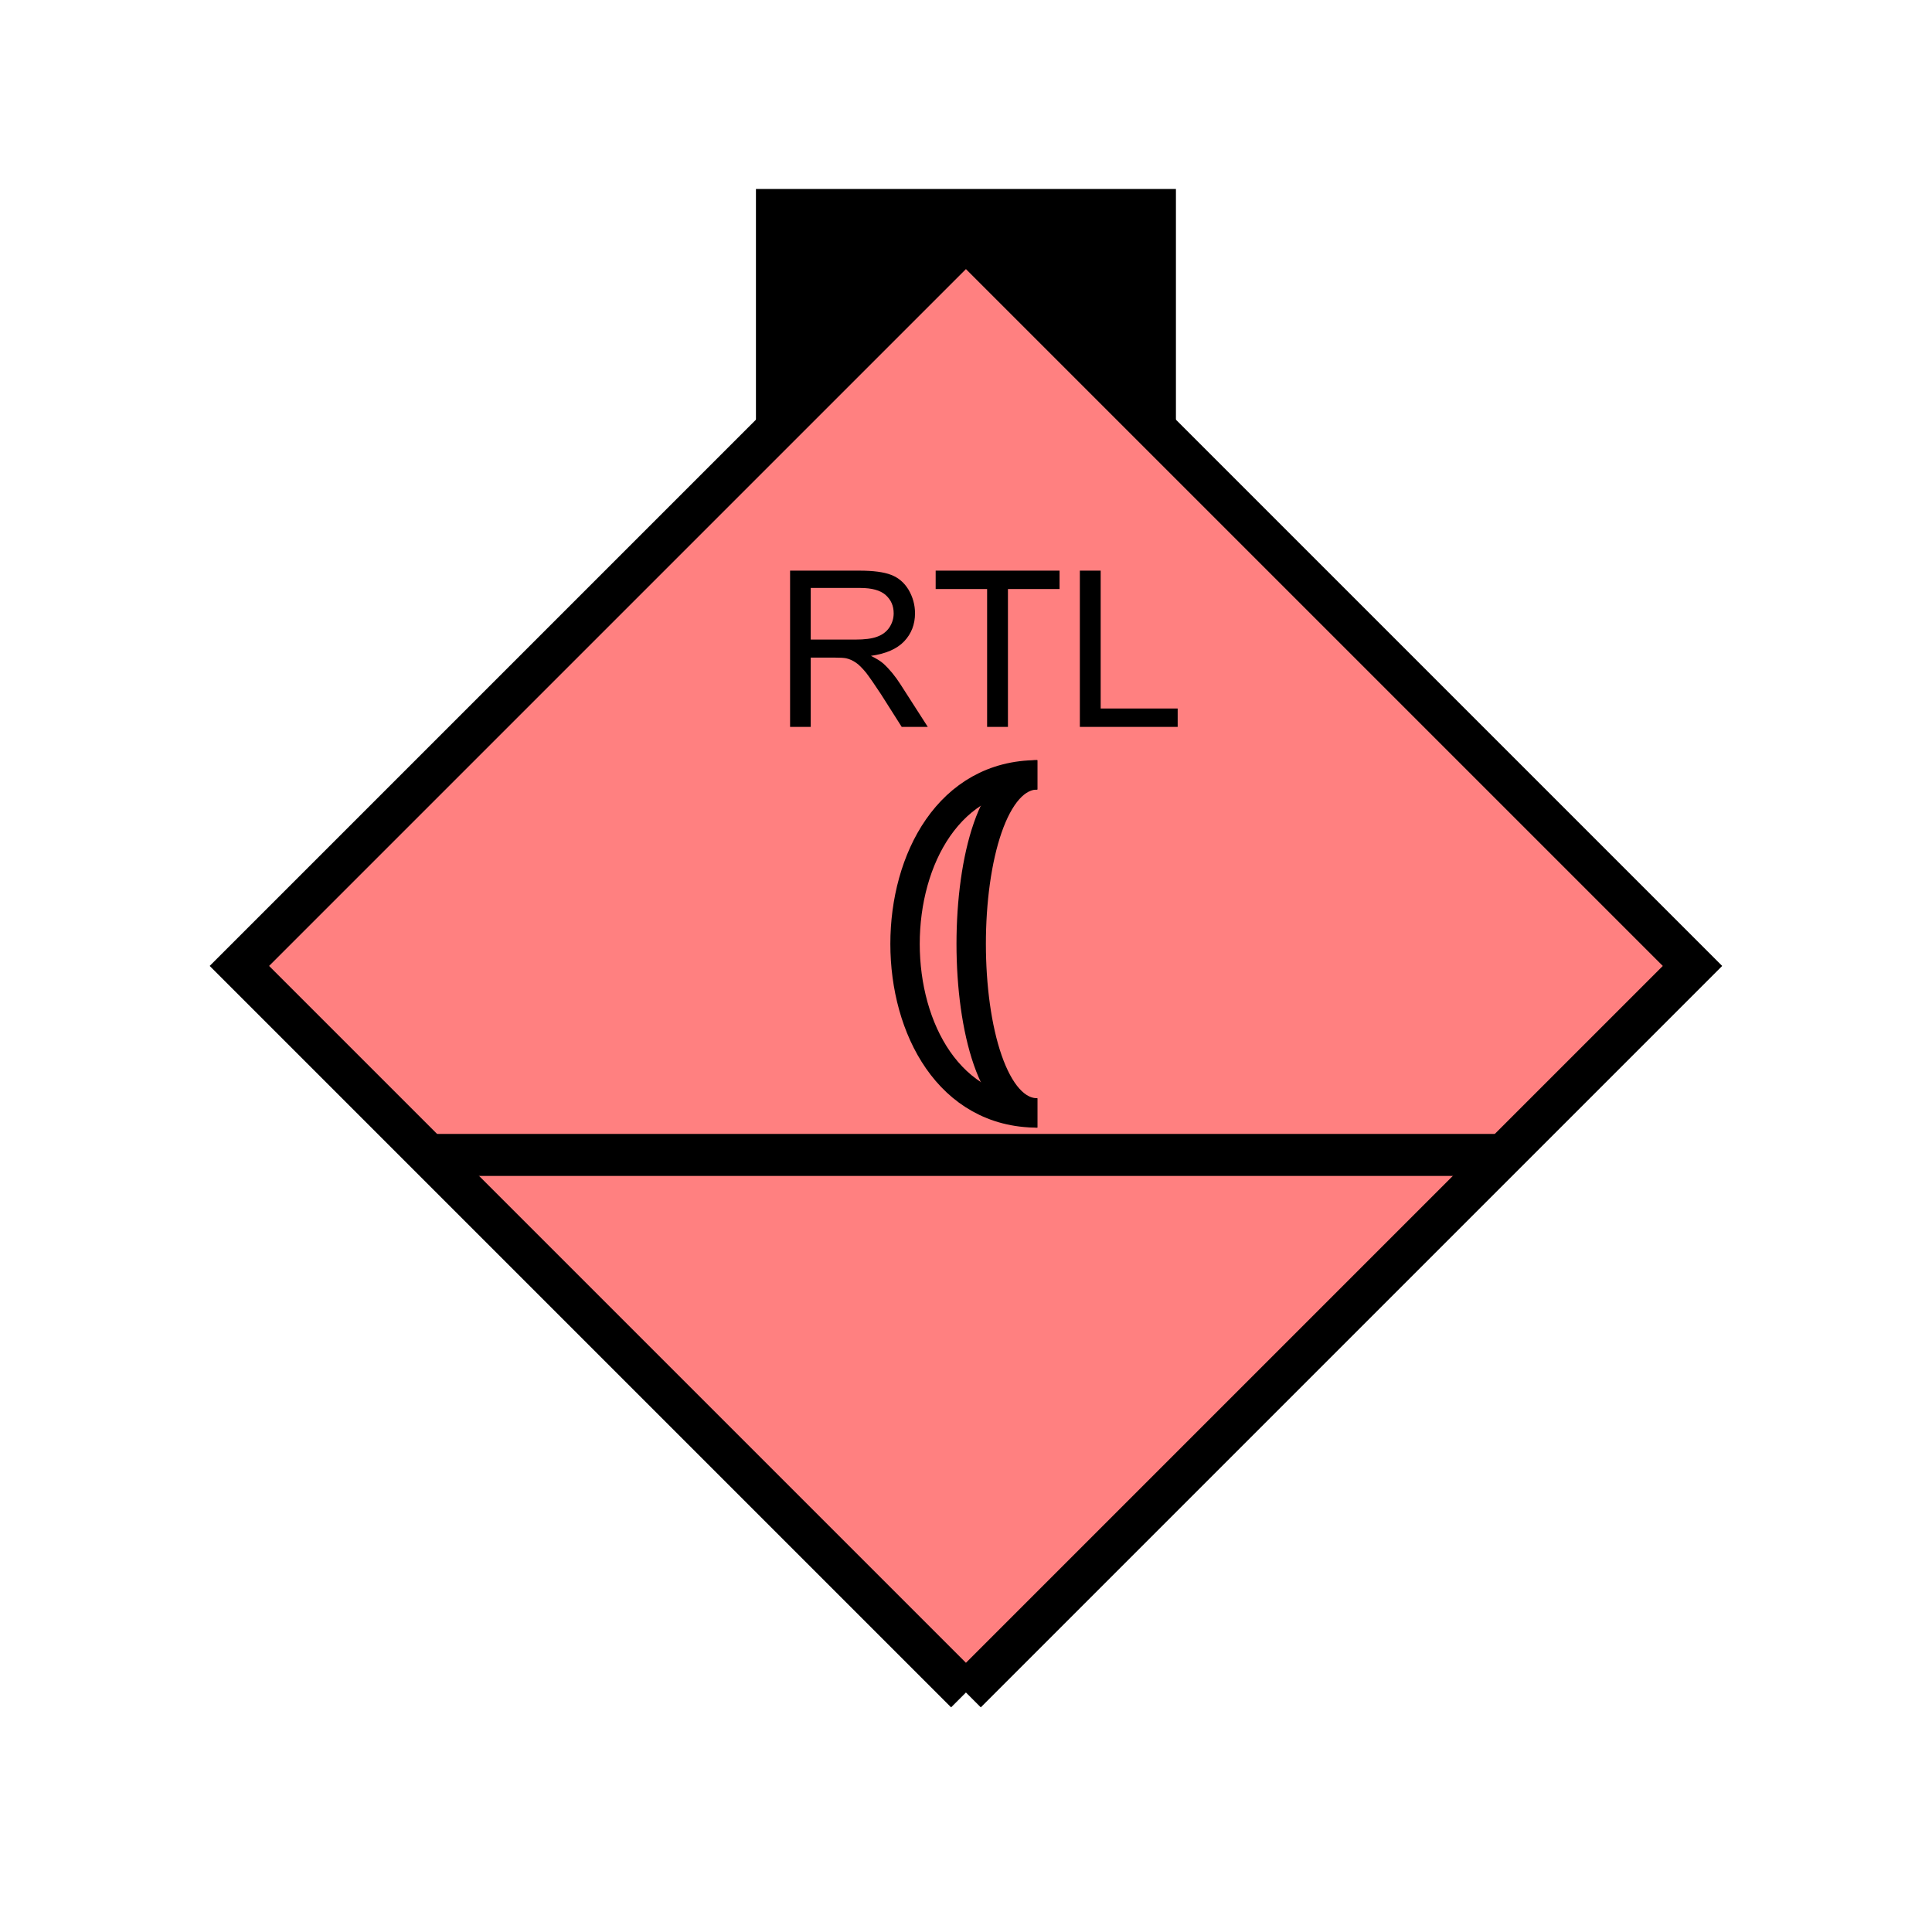 <?xml version="1.0" encoding="UTF-8" standalone="no"?>
<svg
   xmlns:dc="http://purl.org/dc/elements/1.1/"
   xmlns:cc="http://creativecommons.org/ns#"
   xmlns:rdf="http://www.w3.org/1999/02/22-rdf-syntax-ns#"
   xmlns:svg="http://www.w3.org/2000/svg"
   xmlns="http://www.w3.org/2000/svg"
   id="svg19"
   height="116.73mm"
   width="116.73mm"
   version="1.0">
  <defs
     id="defs3">
    <pattern
       y="0"
       x="0"
       height="6"
       width="6"
       patternUnits="userSpaceOnUse"
       id="EMFhbasepattern" />
  </defs>
  <path
     id="path5"
     d="  M 172.626,43.157   L 172.626,100.699   L 268.53,100.699   L 268.53,43.157   L 172.626,43.157   z "
     style="fill:#000000;fill-rule:evenodd;fill-opacity:1;stroke:none;" />
  <path
     id="path7"
     d="  M 220.578,386.492   L 220.578,386.492   L 386.492,220.578   L 220.578,54.665   L 54.665,220.578   L 220.578,386.492   z "
     style="fill:#ff8080;fill-rule:evenodd;fill-opacity:1;stroke:none;" />
  <path
     id="path9"
     d="  M 220.578,386.492   L 220.578,386.492   L 386.492,220.578   L 220.578,54.665   L 54.665,220.578   L 220.578,386.492  "
     style="fill:none;stroke:#000000;stroke-width:9.59px;stroke-linecap:butt;stroke-linejoin:miter;stroke-miterlimit:10;stroke-dasharray:none;stroke-opacity:1;" />
  <path
     id="path11"
     d="  M 236.882,176.942   C 196.602,176.942 196.602,254.145 236.882,254.145  "
     style="fill:none;stroke:#000000;stroke-width:6.713px;stroke-linecap:butt;stroke-linejoin:miter;stroke-miterlimit:10;stroke-dasharray:none;stroke-opacity:1;" />
  <path
     id="path13"
     d="  M 236.882,176.942   C 216.742,176.942 216.742,254.145 236.882,254.145  "
     style="fill:none;stroke:#000000;stroke-width:6.713px;stroke-linecap:butt;stroke-linejoin:miter;stroke-miterlimit:10;stroke-dasharray:none;stroke-opacity:1;" />
  <path
     id="path15"
     d="  M 180.419,165.993   L 180.419,130.309   L 196.243,130.309   C 199.4,130.309 201.837,130.629 203.476,131.268   C 205.154,131.907 206.472,133.026 207.471,134.665   C 208.431,136.303 208.95,138.101 208.95,140.059   C 208.95,142.577 208.111,144.735 206.472,146.453   C 204.834,148.171 202.317,149.29 198.88,149.769   C 200.119,150.369 201.078,150.968 201.717,151.528   C 203.116,152.806 204.435,154.405 205.633,156.283   L 211.867,165.993   L 205.913,165.993   L 201.198,158.561   C 199.799,156.443 198.68,154.804 197.801,153.646   C 196.882,152.527 196.083,151.728 195.404,151.288   C 194.684,150.808 193.965,150.489 193.246,150.329   C 192.686,150.209 191.807,150.169 190.608,150.169   L 185.134,150.169   L 185.134,165.993   z  M 185.134,146.053   L 195.284,146.053   C 197.442,146.053 199.12,145.853 200.359,145.374   C 201.557,144.934 202.476,144.215 203.116,143.256   C 203.755,142.257 204.075,141.218 204.075,140.059   C 204.075,138.341 203.476,136.982 202.237,135.863   C 200.998,134.785 199.08,134.265 196.443,134.265   L 185.134,134.265   z  M 225.413,165.993   L 225.413,134.505   L 213.665,134.505   L 213.665,130.309   L 241.957,130.309   L 241.957,134.505   L 230.169,134.505   L 230.169,165.993   z  M 246.592,165.993   L 246.592,130.309   L 251.347,130.309   L 251.347,161.797   L 268.93,161.797   L 268.93,165.993   z "
     style="fill:#000000;fill-rule:evenodd;fill-opacity:1;stroke:none;" />
  <path
     id="path17"
     d="  M 95.904,263.735   L 345.253,263.735  "
     style="fill:none;stroke:#000000;stroke-width:9.59px;stroke-linecap:butt;stroke-linejoin:miter;stroke-miterlimit:10;stroke-dasharray:none;stroke-opacity:1;" />
</svg>
